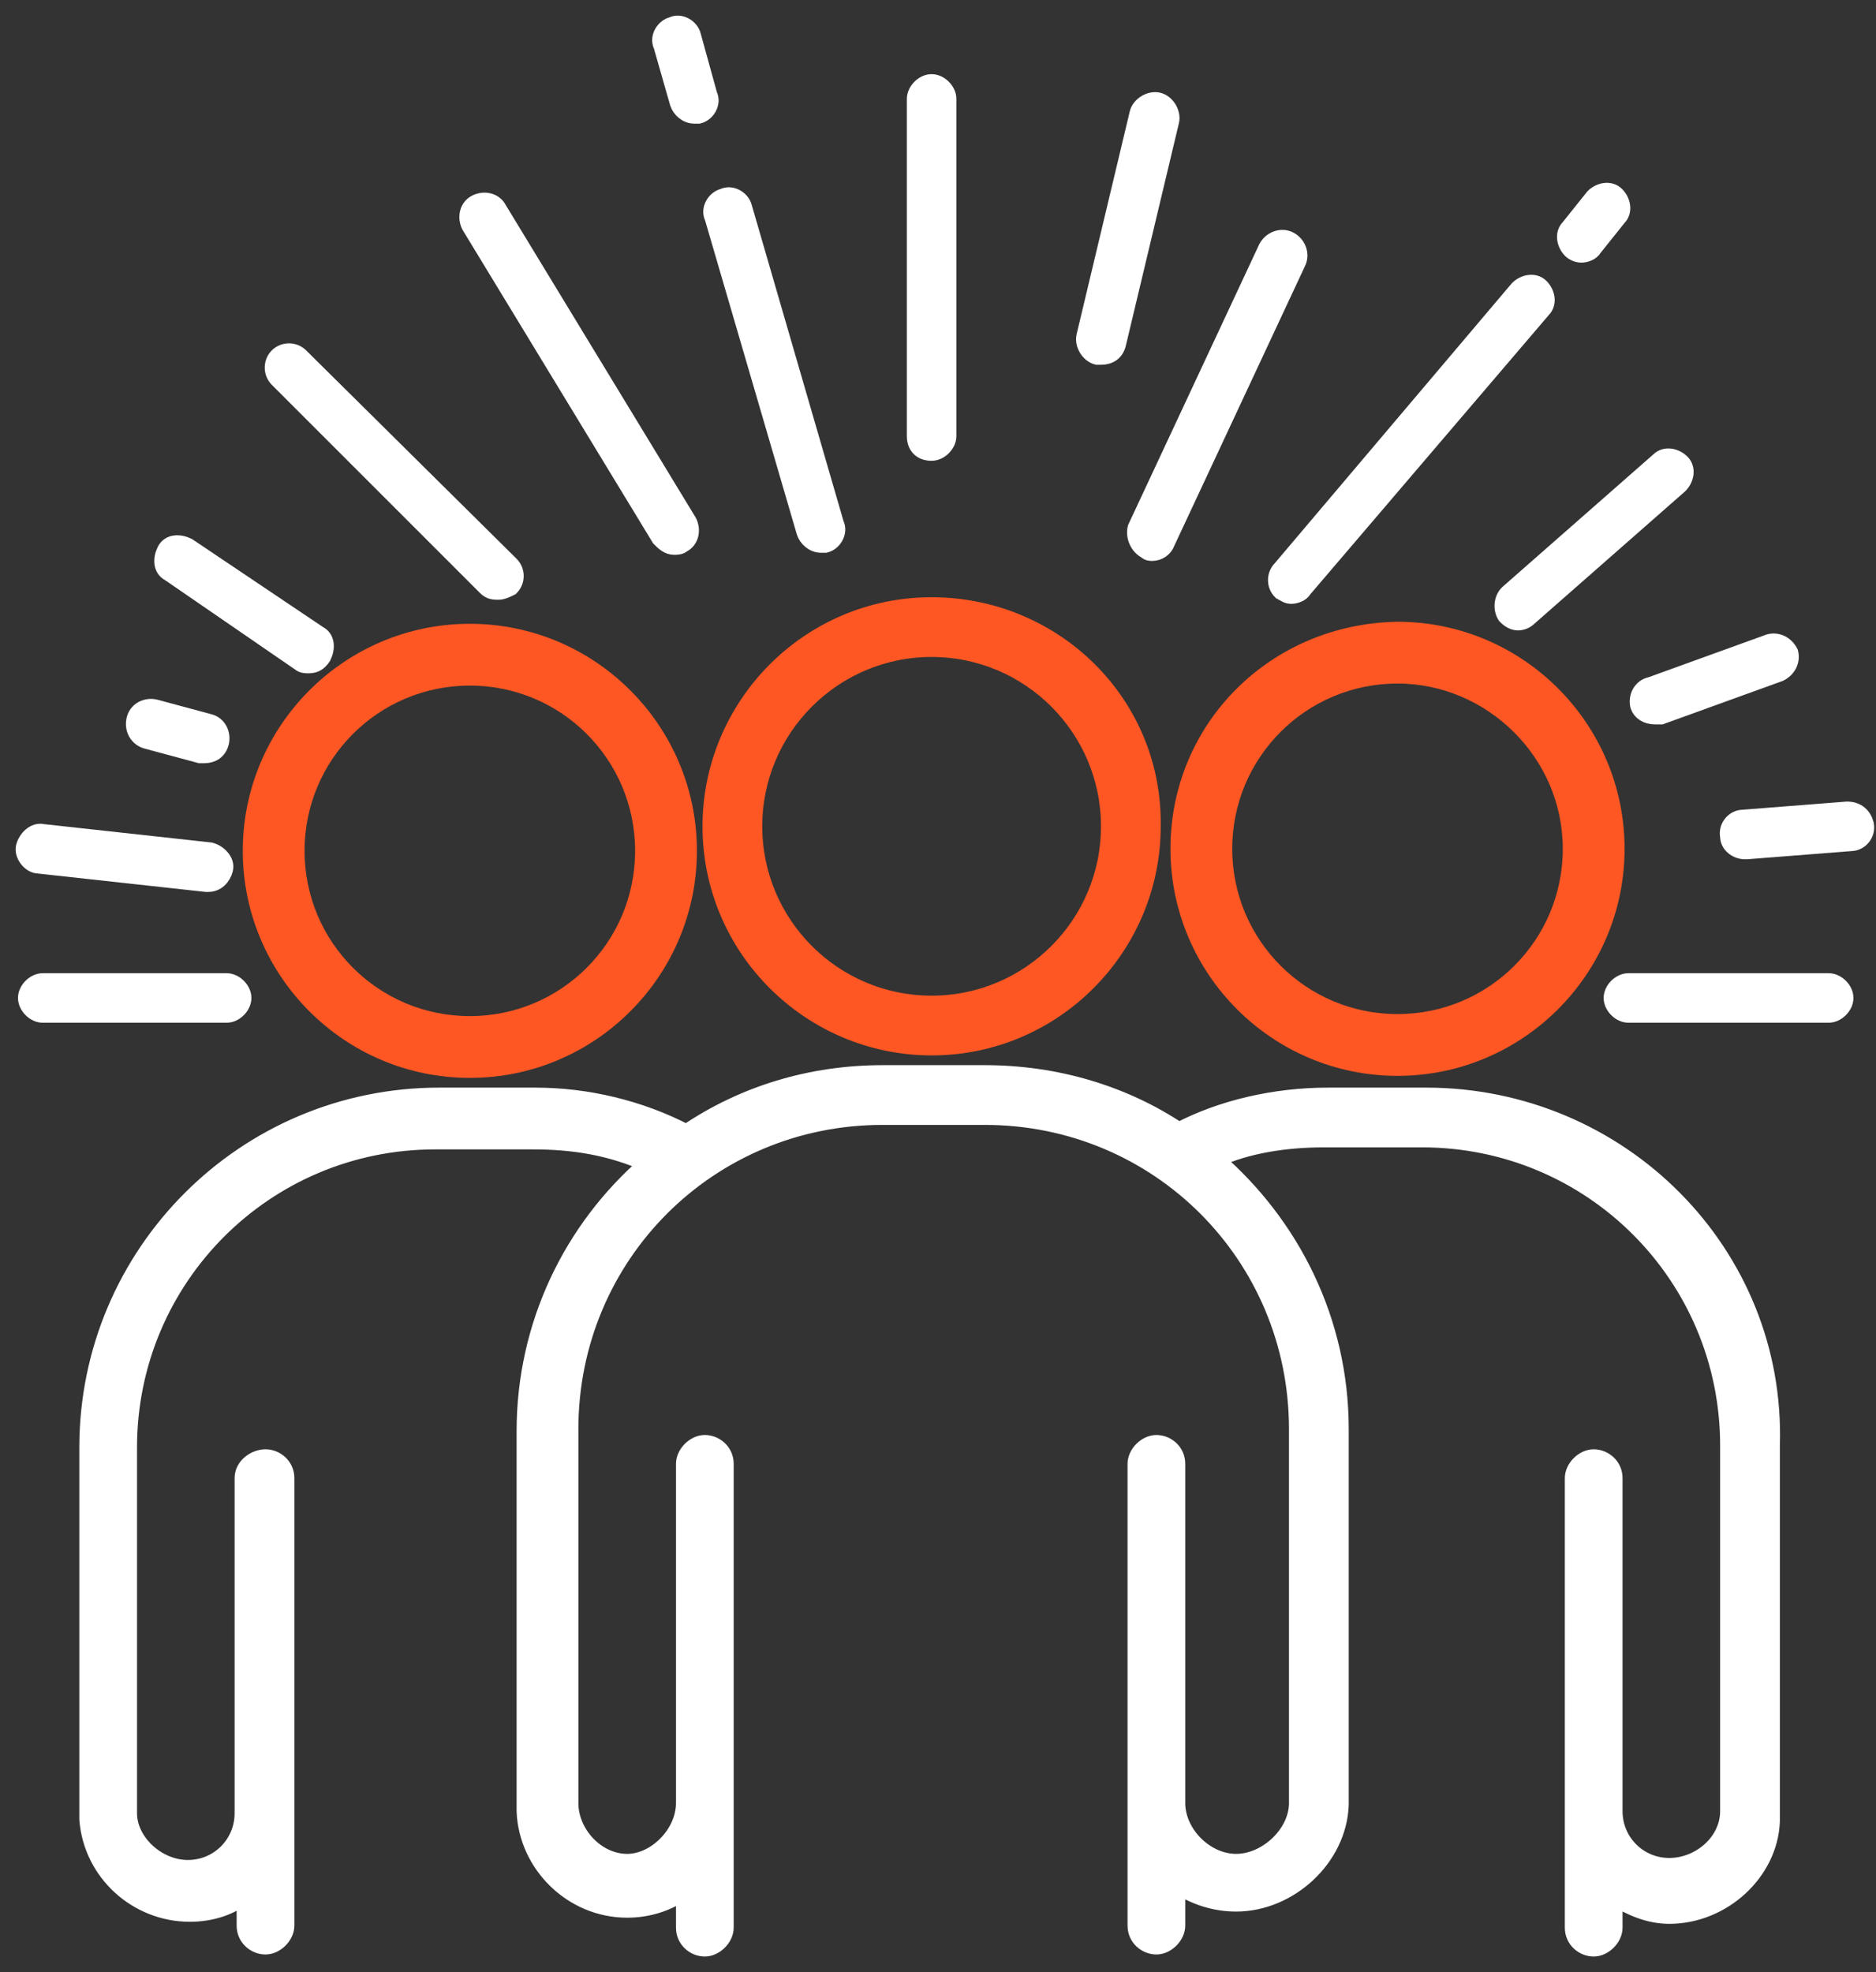 <svg width="78" height="82" viewBox="0 0 78 82" fill="none" xmlns="http://www.w3.org/2000/svg">
<rect x="0" y="0" width="78" height="82" fill="#333333" stroke="none"/>
<path d="M38.734 25.182C33.637 25.182 29.559 29.345 29.559 34.358C29.559 39.455 33.722 43.533 38.734 43.533C43.832 43.533 47.91 39.37 47.91 34.358C47.995 29.26 43.832 25.182 38.734 25.182ZM38.734 41.749C34.656 41.749 31.343 38.436 31.343 34.358C31.343 30.28 34.656 26.966 38.734 26.966C42.812 26.966 46.126 30.28 46.126 34.358C46.126 38.436 42.812 41.749 38.734 41.749Z" fill="#FE5723" stroke="#FE5723" stroke-width="0.7"/>
<path d="M19.535 26.287C14.523 26.287 10.444 30.365 10.444 35.377C10.444 40.39 14.523 44.468 19.535 44.468C24.548 44.468 28.626 40.39 28.626 35.377C28.626 30.365 24.548 26.287 19.535 26.287ZM19.535 42.599C15.542 42.599 12.313 39.37 12.313 35.377C12.313 31.384 15.542 28.156 19.535 28.156C23.528 28.156 26.756 31.384 26.756 35.377C26.756 39.37 23.528 42.599 19.535 42.599Z" fill="#FE5723" stroke="#FE5723" stroke-width="0.7"/>
<path d="M59.295 45.572H55.217C53.008 45.572 50.8 46.082 49.015 47.017C46.721 45.487 43.918 44.638 40.944 44.638H36.696C33.723 44.638 30.919 45.487 28.54 47.102C26.586 46.082 24.377 45.572 22.253 45.572H18.26C10.189 45.572 3.648 52.114 3.648 60.185V75.563C3.648 75.563 3.648 75.563 3.648 75.647C3.817 77.856 5.687 79.556 7.896 79.556C8.745 79.556 9.595 79.301 10.189 78.791V80.065C10.189 80.575 10.614 80.915 11.039 80.915C11.464 80.915 11.889 80.49 11.889 80.065V75.308V74.543V61.459C11.889 60.95 11.464 60.61 11.039 60.61C10.614 60.61 10.104 60.95 10.104 61.459V74.628V75.393C10.104 76.667 9.085 77.686 7.811 77.686C6.536 77.686 5.347 76.582 5.347 75.393V60.185C5.347 53.133 11.039 47.441 18.09 47.441H22.169C23.868 47.441 25.397 47.696 26.926 48.376C23.783 51.094 21.829 55.088 21.829 59.505V60.95V75.053V75.223C21.829 75.223 21.829 75.223 21.829 75.308C21.914 77.517 23.783 79.386 26.077 79.386C26.926 79.386 27.776 79.131 28.456 78.621V80.15C28.456 80.66 28.88 81 29.305 81C29.73 81 30.155 80.575 30.155 80.15V75.053V74.203V60.865C30.155 60.355 29.73 60.015 29.305 60.015C28.88 60.015 28.456 60.44 28.456 60.865V74.118V74.968C28.456 76.242 27.266 77.432 26.077 77.432C24.802 77.432 23.698 76.242 23.698 74.968V60.865V59.42C23.698 52.199 29.475 46.422 36.696 46.422H40.944C48.166 46.422 53.943 52.199 53.943 59.42V74.968C53.943 76.242 52.669 77.432 51.394 77.432C50.12 77.432 48.93 76.242 48.93 74.968V74.118V60.865C48.93 60.355 48.506 60.015 48.081 60.015C47.656 60.015 47.231 60.44 47.231 60.865V74.118V74.968V80.065C47.231 80.575 47.656 80.915 48.081 80.915C48.506 80.915 48.93 80.49 48.93 80.065V78.366C49.695 78.876 50.545 79.131 51.394 79.131C53.603 79.131 55.642 77.262 55.727 75.053C55.727 75.053 55.727 75.053 55.727 74.968V59.42C55.727 54.918 53.688 50.925 50.545 48.206C51.819 47.611 53.433 47.356 55.047 47.356H59.126C66.177 47.356 71.869 53.049 71.869 60.1V75.308C71.869 76.582 70.68 77.602 69.405 77.602C68.131 77.602 67.112 76.582 67.112 75.308V74.543V61.459C67.112 60.95 66.687 60.61 66.262 60.61C65.837 60.61 65.412 61.035 65.412 61.459V74.628V75.393V80.15C65.412 80.66 65.837 81 66.262 81C66.687 81 67.112 80.575 67.112 80.15V78.876C67.791 79.301 68.556 79.641 69.405 79.641C71.614 79.641 73.568 77.856 73.653 75.733C73.653 75.733 73.653 75.733 73.653 75.647V60.1C73.908 52.114 67.366 45.572 59.295 45.572Z" fill="white" stroke="white" stroke-width="0.7"/>
<path d="M49.015 35.292C49.015 40.305 53.093 44.383 58.105 44.383C63.118 44.383 67.196 40.305 67.196 35.292C67.196 30.28 63.118 26.202 58.105 26.202C53.008 26.287 49.015 30.28 49.015 35.292ZM65.327 35.292C65.327 39.285 62.098 42.514 58.105 42.514C54.112 42.514 50.884 39.285 50.884 35.292C50.884 31.299 54.112 28.071 58.105 28.071C62.013 28.071 65.327 31.299 65.327 35.292Z" fill="#FE5723" stroke="#FE5723" stroke-width="0.7"/>
<path d="M38.734 18.81C39.074 18.81 39.414 18.471 39.414 18.131V4.113C39.414 3.773 39.074 3.433 38.734 3.433C38.395 3.433 38.055 3.773 38.055 4.113V18.131C38.055 18.555 38.31 18.81 38.734 18.81Z" fill="white" stroke="white" stroke-width="0.7"/>
<path d="M27.435 22.378C27.605 22.548 27.775 22.718 28.03 22.718C28.115 22.718 28.285 22.718 28.37 22.633C28.71 22.463 28.795 22.039 28.625 21.699L20.724 8.7C20.554 8.36 20.129 8.275 19.789 8.445C19.449 8.615 19.364 9.04 19.534 9.38L27.435 22.378Z" fill="white" stroke="white" stroke-width="0.7"/>
<path d="M33.467 22.124C33.552 22.379 33.807 22.634 34.147 22.634C34.232 22.634 34.232 22.634 34.317 22.634C34.657 22.549 34.911 22.124 34.741 21.784L30.918 8.615C30.833 8.276 30.409 8.021 30.069 8.191C29.729 8.276 29.474 8.7 29.644 9.04L33.467 22.124Z" fill="white" stroke="white" stroke-width="0.7"/>
<path d="M28.2 4.283C28.285 4.537 28.539 4.792 28.879 4.792C28.964 4.792 28.964 4.792 29.049 4.792C29.389 4.707 29.644 4.283 29.474 3.943L28.794 1.479C28.709 1.139 28.285 0.884 27.945 1.054C27.605 1.139 27.35 1.564 27.52 1.904L28.2 4.283Z" fill="white" stroke="white" stroke-width="0.7"/>
<path d="M45.616 14.817C45.701 14.817 45.701 14.817 45.786 14.817C46.126 14.817 46.381 14.647 46.466 14.307L48.675 5.047C48.76 4.707 48.505 4.282 48.165 4.197C47.825 4.112 47.4 4.367 47.315 4.707L45.106 13.968C45.021 14.307 45.276 14.732 45.616 14.817Z" fill="white" stroke="white" stroke-width="0.7"/>
<path d="M47.657 22.888C47.742 22.973 47.826 22.973 47.911 22.973C48.166 22.973 48.421 22.803 48.506 22.549L53.944 10.909C54.113 10.569 53.944 10.145 53.604 9.975C53.264 9.805 52.839 9.975 52.669 10.315L47.232 21.954C47.147 22.294 47.317 22.718 47.657 22.888Z" fill="white" stroke="white" stroke-width="0.7"/>
<path d="M53.262 24.587C53.432 24.672 53.517 24.757 53.687 24.757C53.857 24.757 54.112 24.672 54.197 24.502L64.137 12.863C64.392 12.608 64.307 12.183 64.052 11.929C63.797 11.674 63.372 11.759 63.117 12.014L53.262 23.653C53.007 23.908 53.007 24.332 53.262 24.587Z" fill="white" stroke="white" stroke-width="0.7"/>
<path d="M65.75 10.57C65.92 10.57 66.175 10.485 66.26 10.315L67.28 9.04C67.535 8.785 67.45 8.361 67.195 8.106C66.94 7.851 66.515 7.936 66.26 8.191L65.241 9.465C64.986 9.72 65.071 10.145 65.326 10.4C65.411 10.485 65.581 10.57 65.75 10.57Z" fill="white" stroke="white" stroke-width="0.7"/>
<path d="M62.608 25.607C62.778 25.777 62.947 25.862 63.117 25.862C63.287 25.862 63.457 25.777 63.542 25.692L69.829 20.17C70.084 19.915 70.169 19.49 69.914 19.235C69.659 18.98 69.234 18.895 68.98 19.15L62.693 24.672C62.438 24.927 62.438 25.352 62.608 25.607Z" fill="white" stroke="white" stroke-width="0.7"/>
<path d="M20.213 24.417C20.383 24.587 20.553 24.587 20.723 24.587C20.893 24.587 21.063 24.502 21.233 24.417C21.488 24.163 21.488 23.738 21.233 23.483L12.482 14.817C12.227 14.562 11.803 14.562 11.548 14.817C11.293 15.072 11.293 15.497 11.548 15.752L20.213 24.417Z" fill="white" stroke="white" stroke-width="0.7"/>
<path d="M12.484 27.561C12.569 27.646 12.739 27.646 12.823 27.646C13.078 27.646 13.248 27.561 13.418 27.306C13.588 26.966 13.588 26.541 13.248 26.372L7.811 22.718C7.471 22.548 7.046 22.548 6.876 22.888C6.706 23.228 6.706 23.653 7.046 23.823L12.484 27.561Z" fill="white" stroke="white" stroke-width="0.7"/>
<path d="M68.131 29.346C68.216 29.6 68.471 29.77 68.81 29.77C68.895 29.77 68.98 29.77 69.065 29.77L73.993 27.986C74.333 27.816 74.502 27.477 74.418 27.137C74.248 26.797 73.908 26.627 73.568 26.712L68.64 28.496C68.216 28.581 68.046 29.006 68.131 29.346Z" fill="white" stroke="white" stroke-width="0.7"/>
<path d="M76.032 40.815H67.706C67.366 40.815 67.026 41.154 67.026 41.494C67.026 41.834 67.366 42.174 67.706 42.174H76.032C76.372 42.174 76.712 41.834 76.712 41.494C76.712 41.154 76.372 40.815 76.032 40.815Z" fill="white" stroke="white" stroke-width="0.7"/>
<path d="M10.103 41.494C10.103 41.154 9.763 40.815 9.424 40.815H1.777C1.437 40.815 1.098 41.154 1.098 41.494C1.098 41.834 1.437 42.174 1.777 42.174H9.424C9.763 42.174 10.103 41.834 10.103 41.494Z" fill="white" stroke="white" stroke-width="0.7"/>
<path d="M1.608 35.972L8.575 36.736H8.659C8.999 36.736 9.254 36.482 9.339 36.142C9.424 35.802 9.084 35.462 8.744 35.377L1.778 34.613C1.438 34.528 1.098 34.867 1.013 35.207C0.928 35.547 1.268 35.972 1.608 35.972Z" fill="white" stroke="white" stroke-width="0.7"/>
<path d="M76.796 33.678L72.463 34.018C72.124 34.018 71.784 34.358 71.869 34.782C71.869 35.122 72.209 35.377 72.548 35.377C72.548 35.377 72.548 35.377 72.633 35.377L76.966 35.037C77.306 35.037 77.646 34.697 77.561 34.273C77.476 33.933 77.221 33.678 76.796 33.678Z" fill="white" stroke="white" stroke-width="0.7"/>
<path d="M6.111 30.79L8.32 31.384C8.405 31.384 8.405 31.384 8.49 31.384C8.83 31.384 9.085 31.215 9.17 30.875C9.255 30.535 9.085 30.11 8.66 30.025L6.451 29.43C6.111 29.346 5.687 29.515 5.602 29.94C5.517 30.365 5.771 30.705 6.111 30.79Z" fill="white" stroke="white" stroke-width="0.7"/>
</svg>
